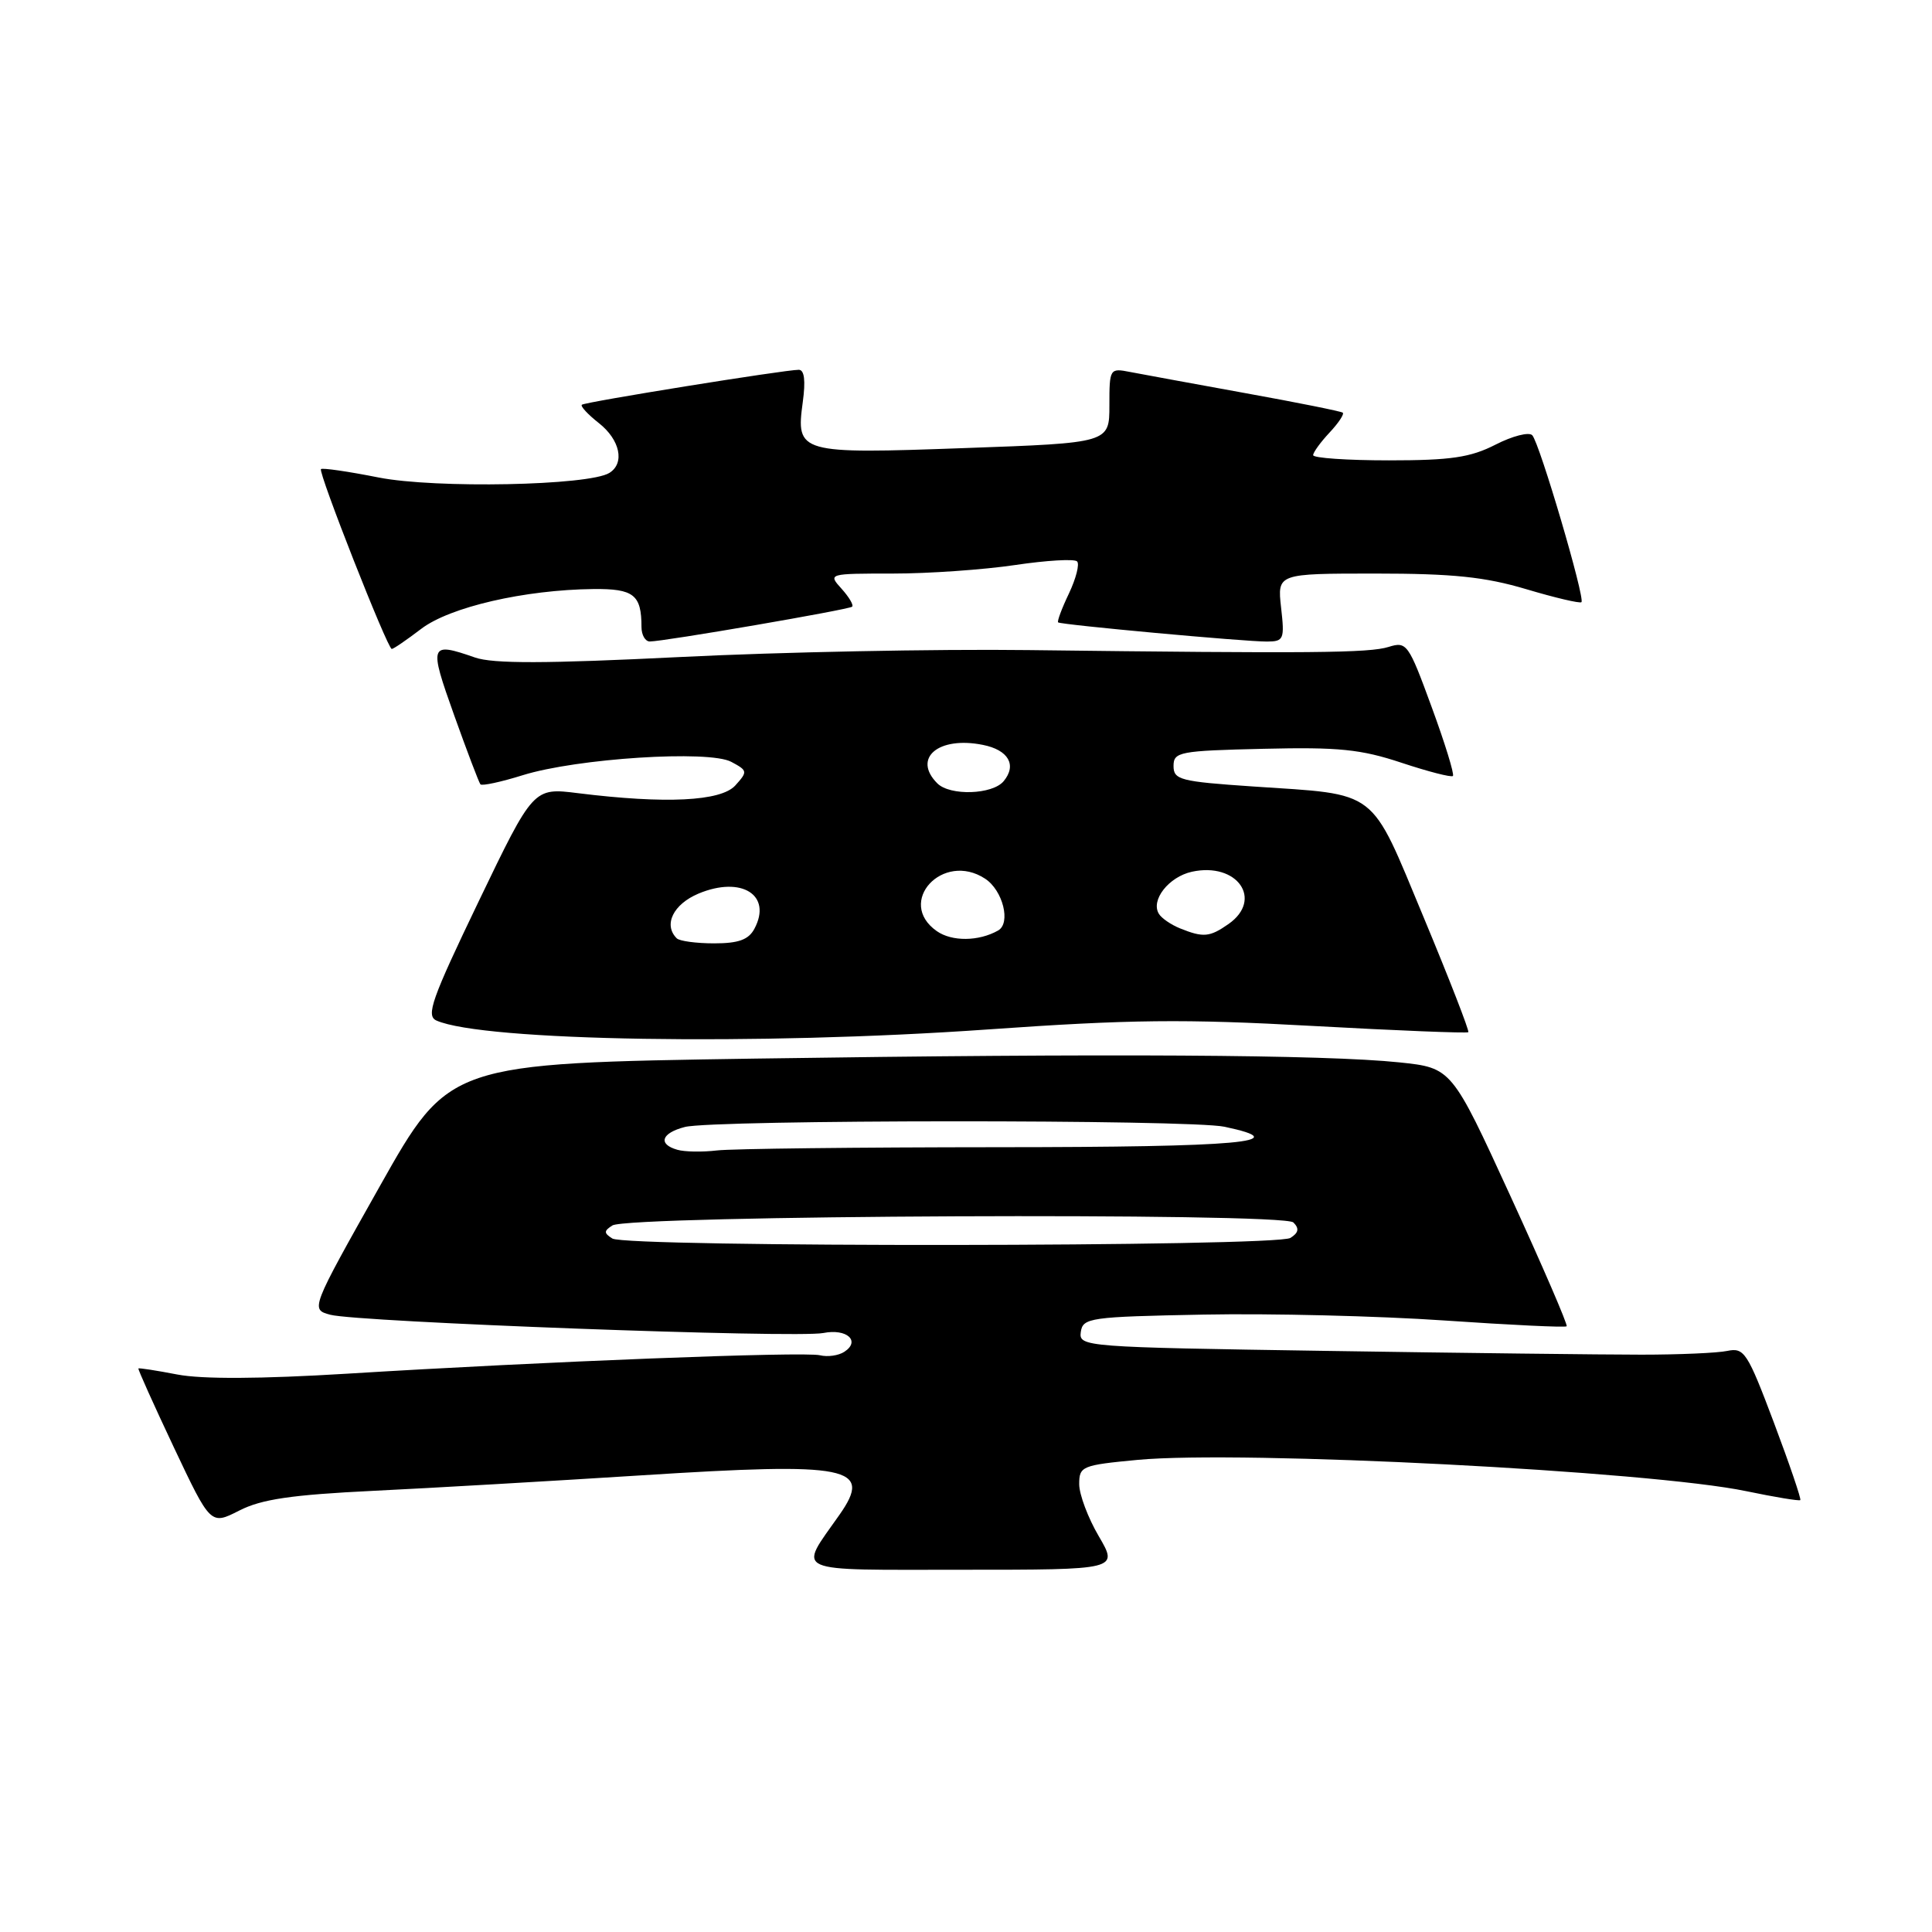 <?xml version="1.0" encoding="UTF-8" standalone="no"?>
<!DOCTYPE svg PUBLIC "-//W3C//DTD SVG 1.1//EN" "http://www.w3.org/Graphics/SVG/1.1/DTD/svg11.dtd" >
<svg xmlns="http://www.w3.org/2000/svg" xmlns:xlink="http://www.w3.org/1999/xlink" version="1.1" viewBox="0 0 256 256">
 <g >
 <path fill="currentColor"
d=" M 145.60 203.57 C 144.17 201.14 143.00 198.02 143.00 196.66 C 143.00 194.28 143.36 194.14 150.75 193.44 C 164.58 192.15 218.70 194.93 231.40 197.59 C 235.19 198.38 238.41 198.91 238.55 198.77 C 238.69 198.62 237.12 194.00 235.05 188.50 C 231.55 179.21 231.12 178.54 228.89 179.00 C 227.58 179.28 222.45 179.50 217.50 179.50 C 212.55 179.50 193.75 179.28 175.71 179.00 C 143.64 178.51 142.94 178.46 143.21 176.50 C 143.48 174.61 144.38 174.48 159.50 174.19 C 168.30 174.02 182.65 174.37 191.38 174.97 C 200.12 175.57 207.41 175.92 207.59 175.74 C 207.77 175.57 204.41 167.79 200.13 158.46 C 192.35 141.50 192.35 141.50 185.42 140.77 C 175.56 139.74 146.76 139.57 100.00 140.27 C 59.50 140.89 59.50 140.89 50.32 157.19 C 41.14 173.50 41.14 173.50 43.76 174.21 C 47.32 175.18 105.56 177.34 109.10 176.63 C 112.20 176.01 114.07 177.69 111.88 179.12 C 111.12 179.62 109.67 179.83 108.65 179.58 C 106.54 179.07 72.04 180.41 46.00 182.02 C 34.52 182.72 26.78 182.76 23.50 182.13 C 20.75 181.60 18.43 181.24 18.34 181.33 C 18.25 181.42 20.37 186.13 23.04 191.79 C 27.91 202.09 27.91 202.09 31.70 200.16 C 34.65 198.65 38.62 198.07 49.50 197.54 C 57.20 197.17 73.17 196.24 85.00 195.49 C 112.60 193.73 115.70 194.35 111.24 200.71 C 105.74 208.56 104.49 208.00 127.56 208.00 C 148.19 208.00 148.19 208.00 145.60 203.57 Z  M 130.86 136.41 C 149.74 135.08 156.89 135.00 173.88 135.94 C 185.09 136.56 194.40 136.93 194.56 136.77 C 194.72 136.61 192.06 129.76 188.64 121.55 C 181.44 104.28 182.82 105.34 166.00 104.21 C 156.40 103.56 155.50 103.33 155.50 101.50 C 155.50 99.63 156.26 99.48 167.40 99.22 C 177.38 98.98 180.32 99.28 185.71 101.07 C 189.24 102.24 192.30 103.03 192.52 102.82 C 192.73 102.60 191.47 98.49 189.70 93.68 C 186.63 85.29 186.40 84.97 184.00 85.72 C 181.41 86.53 173.81 86.60 136.28 86.14 C 124.06 85.99 103.28 86.40 90.10 87.06 C 72.31 87.94 65.32 87.96 62.93 87.12 C 56.92 85.03 56.81 85.35 60.17 94.75 C 61.89 99.56 63.46 103.69 63.66 103.93 C 63.86 104.16 66.38 103.62 69.26 102.72 C 76.45 100.48 93.94 99.36 96.90 100.95 C 99.07 102.11 99.09 102.24 97.43 104.08 C 95.52 106.18 88.20 106.54 76.59 105.10 C 70.68 104.36 70.68 104.36 63.43 119.43 C 57.18 132.43 56.41 134.60 57.84 135.23 C 64.02 137.96 100.43 138.55 130.86 136.41 Z  M 55.82 83.32 C 59.62 80.43 69.50 78.15 78.64 78.05 C 83.98 78.00 85.00 78.81 85.00 83.08 C 85.00 84.14 85.50 85.00 86.10 85.00 C 87.97 85.00 112.48 80.78 112.91 80.39 C 113.14 80.18 112.50 79.11 111.51 78.01 C 109.70 76.01 109.74 76.00 118.30 76.00 C 123.04 76.00 130.33 75.49 134.50 74.87 C 138.67 74.25 142.37 74.03 142.72 74.39 C 143.07 74.74 142.58 76.65 141.64 78.64 C 140.69 80.62 140.05 82.35 140.21 82.47 C 140.62 82.79 165.01 85.03 167.88 85.01 C 170.11 85.00 170.23 84.71 169.75 80.50 C 169.25 76.00 169.25 76.00 182.27 76.00 C 192.53 76.00 196.76 76.44 202.24 78.07 C 206.06 79.21 209.35 79.98 209.55 79.79 C 210.06 79.28 203.99 58.66 203.03 57.67 C 202.60 57.21 200.40 57.77 198.16 58.92 C 194.83 60.62 192.24 61.00 184.04 61.00 C 178.52 61.00 174.00 60.69 174.00 60.31 C 174.00 59.94 174.98 58.59 176.17 57.32 C 177.36 56.05 178.15 54.86 177.92 54.68 C 177.69 54.50 171.88 53.33 165.00 52.09 C 158.12 50.84 151.26 49.58 149.75 49.29 C 147.05 48.76 147.00 48.83 147.00 53.72 C 147.00 58.69 147.00 58.69 127.89 59.37 C 105.84 60.17 105.45 60.06 106.37 53.29 C 106.76 50.44 106.59 49.00 105.84 49.00 C 103.98 49.00 77.53 53.26 77.10 53.63 C 76.88 53.82 77.89 54.91 79.35 56.06 C 82.16 58.27 82.82 61.37 80.75 62.66 C 78.06 64.35 57.68 64.75 50.17 63.27 C 46.14 62.47 42.70 61.97 42.53 62.16 C 42.14 62.58 51.35 85.99 51.91 85.99 C 52.13 86.00 53.89 84.79 55.82 83.32 Z  M 81.14 164.11 C 80.00 163.39 80.00 163.11 81.14 162.38 C 83.25 161.02 170.04 160.64 171.38 161.98 C 172.18 162.78 172.08 163.34 170.99 164.03 C 169.11 165.22 83.02 165.30 81.14 164.11 Z  M 89.75 152.35 C 87.14 151.61 87.63 150.13 90.75 149.33 C 94.57 148.35 157.65 148.32 162.25 149.30 C 171.85 151.33 164.44 152.00 132.25 152.01 C 113.69 152.02 96.92 152.21 95.00 152.44 C 93.08 152.67 90.71 152.63 89.75 152.35 Z  M 89.67 124.33 C 87.87 122.54 89.21 119.81 92.57 118.40 C 98.26 116.03 102.35 118.61 99.96 123.07 C 99.19 124.52 97.85 125.00 94.63 125.00 C 92.27 125.00 90.03 124.70 89.67 124.33 Z  M 124.13 123.38 C 118.67 119.55 124.93 112.76 130.53 116.43 C 132.89 117.97 133.98 122.33 132.25 123.30 C 129.68 124.75 126.13 124.78 124.13 123.38 Z  M 156.35 123.01 C 155.17 122.53 153.91 121.67 153.56 121.09 C 152.44 119.28 154.86 116.19 157.93 115.51 C 163.94 114.20 167.43 119.19 162.78 122.44 C 160.29 124.18 159.45 124.26 156.35 123.01 Z  M 124.20 103.80 C 120.86 100.46 124.35 97.52 130.23 98.70 C 133.62 99.37 134.77 101.37 132.99 103.51 C 131.51 105.30 125.88 105.48 124.20 103.80 Z "/>
</g>
</svg>